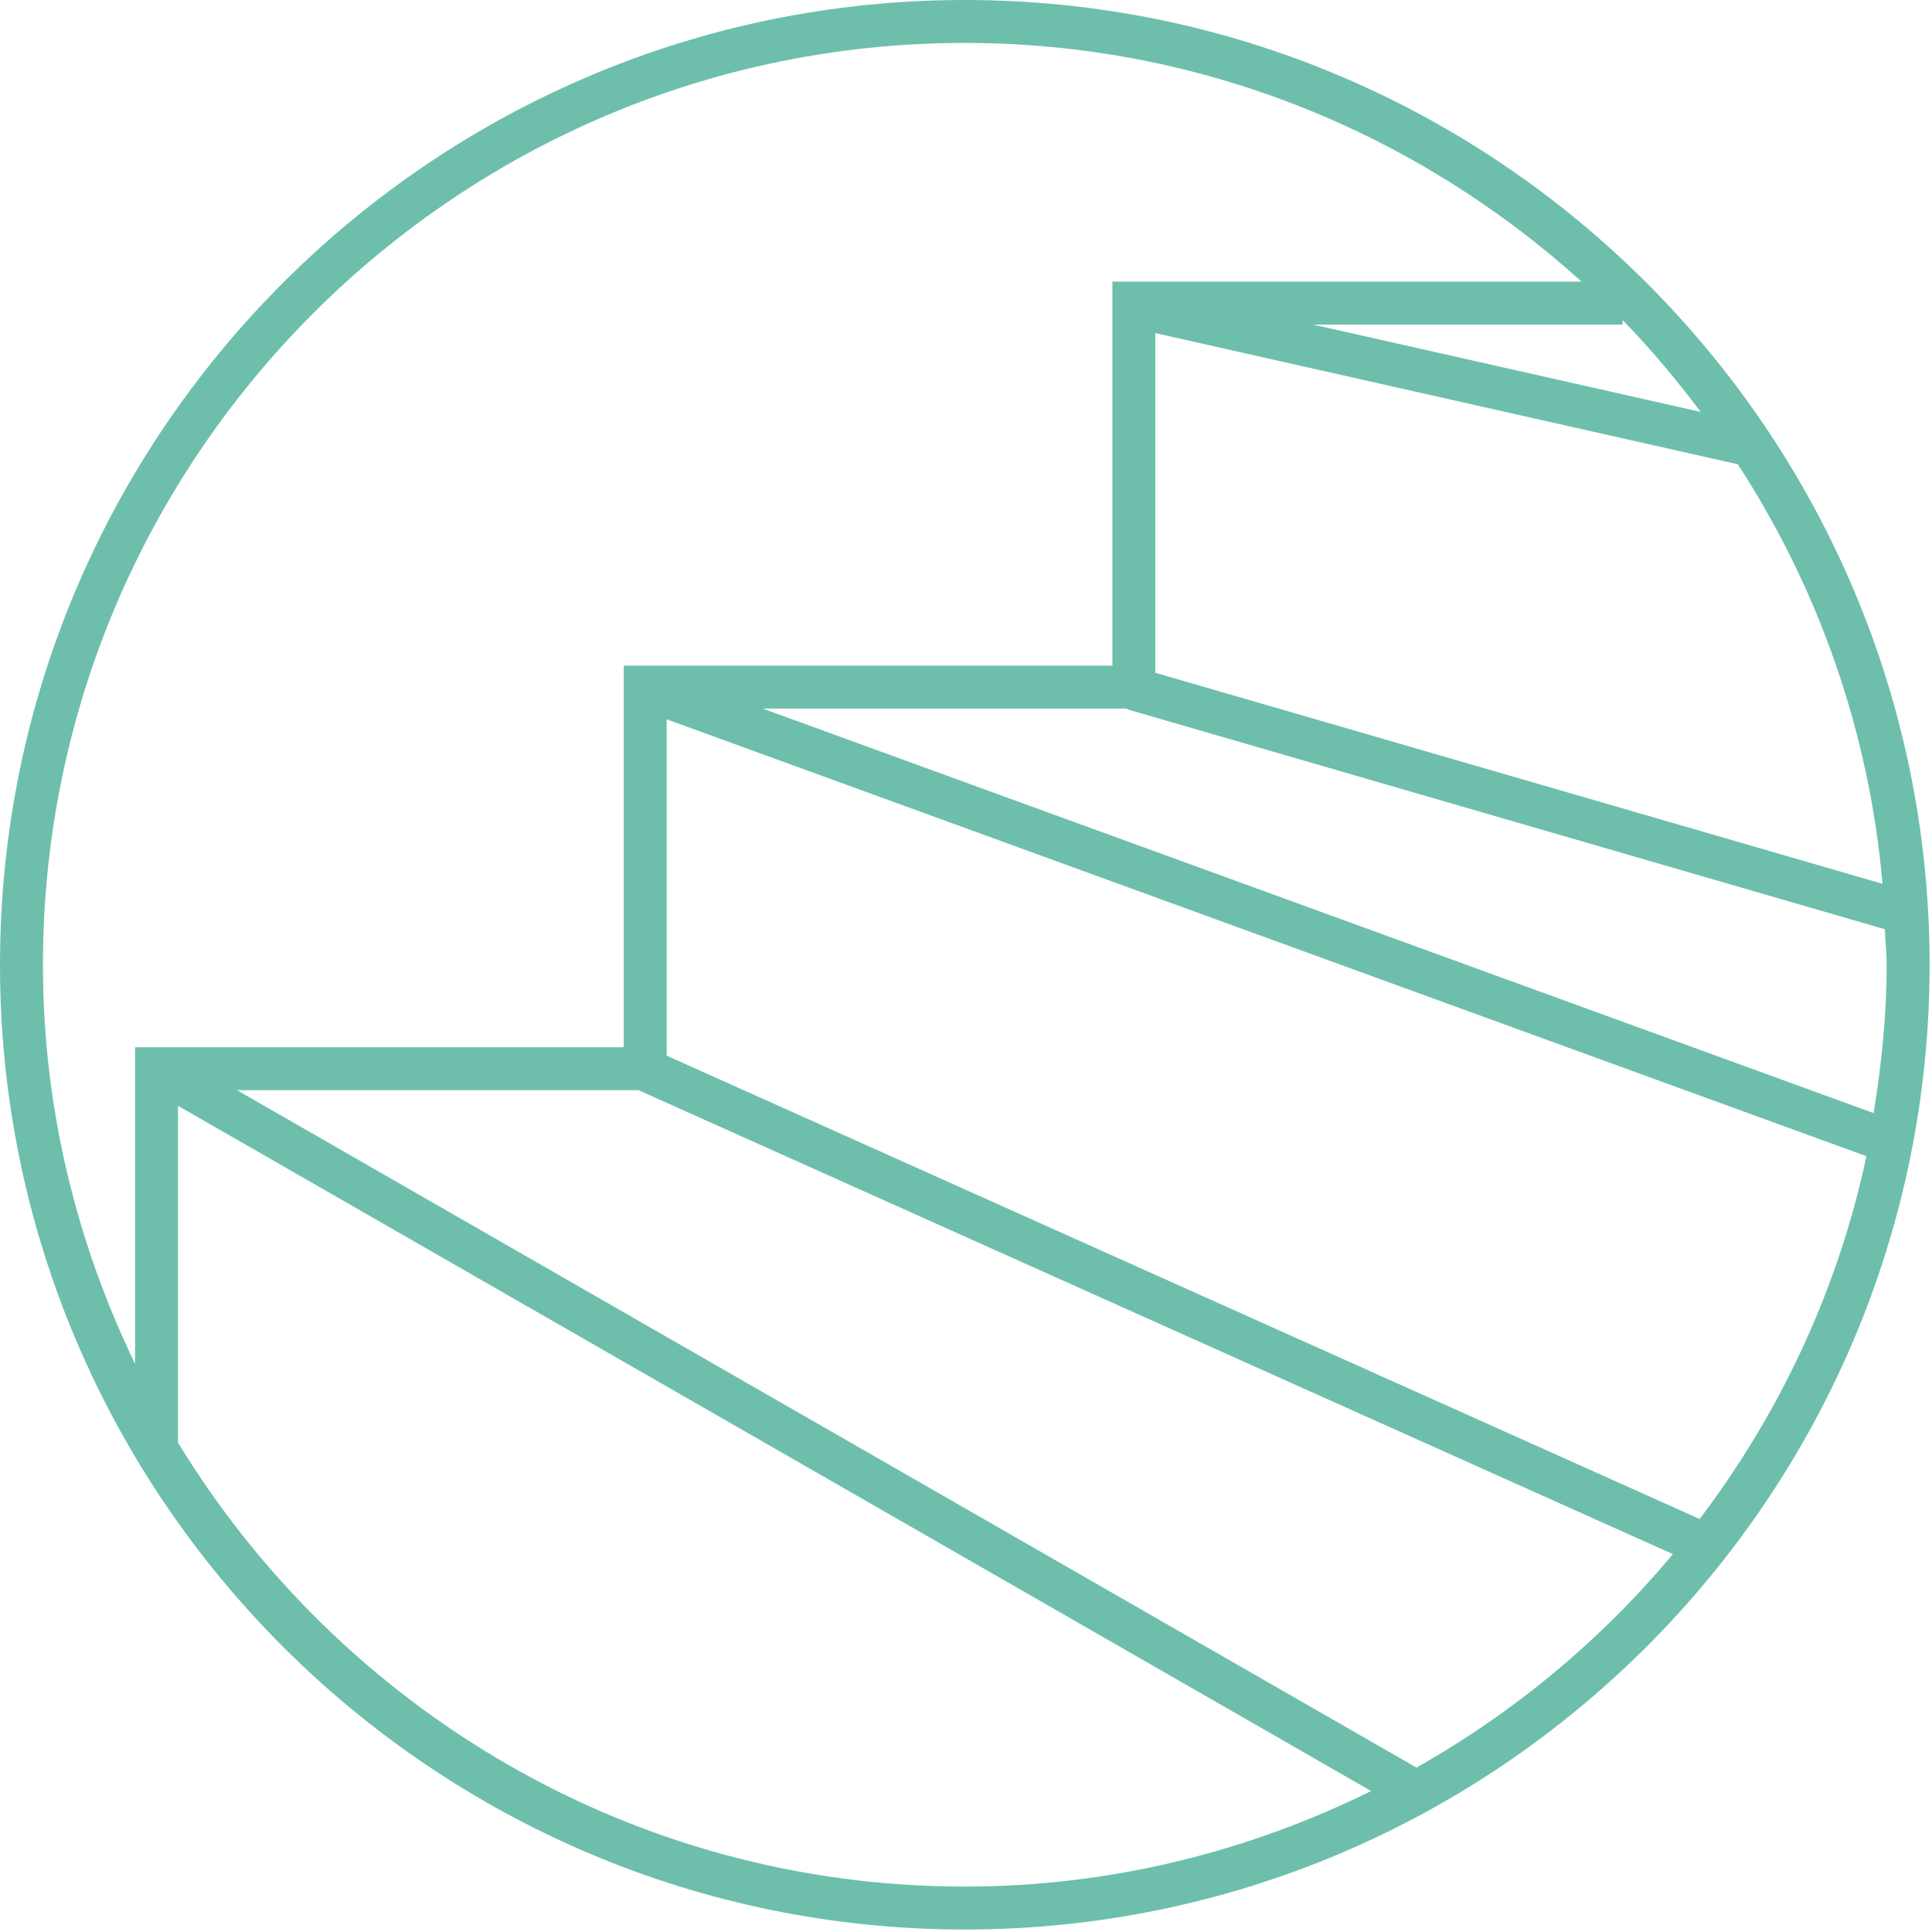 <svg width="90" height="90" viewBox="0 0 90 90" xmlns="http://www.w3.org/2000/svg" xmlns:sketch="http://www.bohemiancoding.com/sketch/ns"><title>extend</title><desc>Created with Sketch.</desc><path d="M44.944 0c-24.784 0-44.944 20.164-44.944 44.944s20.16 44.94 44.944 44.94c24.78 0 44.944-20.16 44.944-44.94 0-24.78-20.164-44.944-44.944-44.944zm42.752 41.172l-33.876-9.832v-15.824l27.136 6.112c3.72 5.728 6.112 12.384 6.74 19.544zm-8.472-21.984l-18.056-4.068h14.42v-.208c1.308 1.336 2.508 2.776 3.636 4.276zm-34.28-17.188c11.052 0 21.112 4.232 28.732 11.12h-21.856v17.888h-22.764v17.776h-22.764v14.748c-2.724-5.632-4.292-11.924-4.292-18.588 0-23.68 19.264-42.944 42.944-42.944zm-13.888 31.508l55.888 20.352c-1.328 6.248-4.04 11.976-7.768 16.9l-48.12-21.584v-15.668zm-22.764 33.696v-15.692l55.58 31.92c-5.72 2.824-12.132 4.452-18.928 4.452-15.524 0-29.108-8.304-36.652-20.68zm57.692 15.136l-54.944-31.556h18.704l48.184 21.612c-3.332 4-7.384 7.368-11.944 9.944zm21.296-30.488l-51.752-18.844h16.988l-.012.032 35.3 10.248c.02.556.084 1.096.084 1.656 0 2.356-.24 4.652-.608 6.908z" sketch:type="MSShapeGroup" fill="#6dbfac"/></svg>